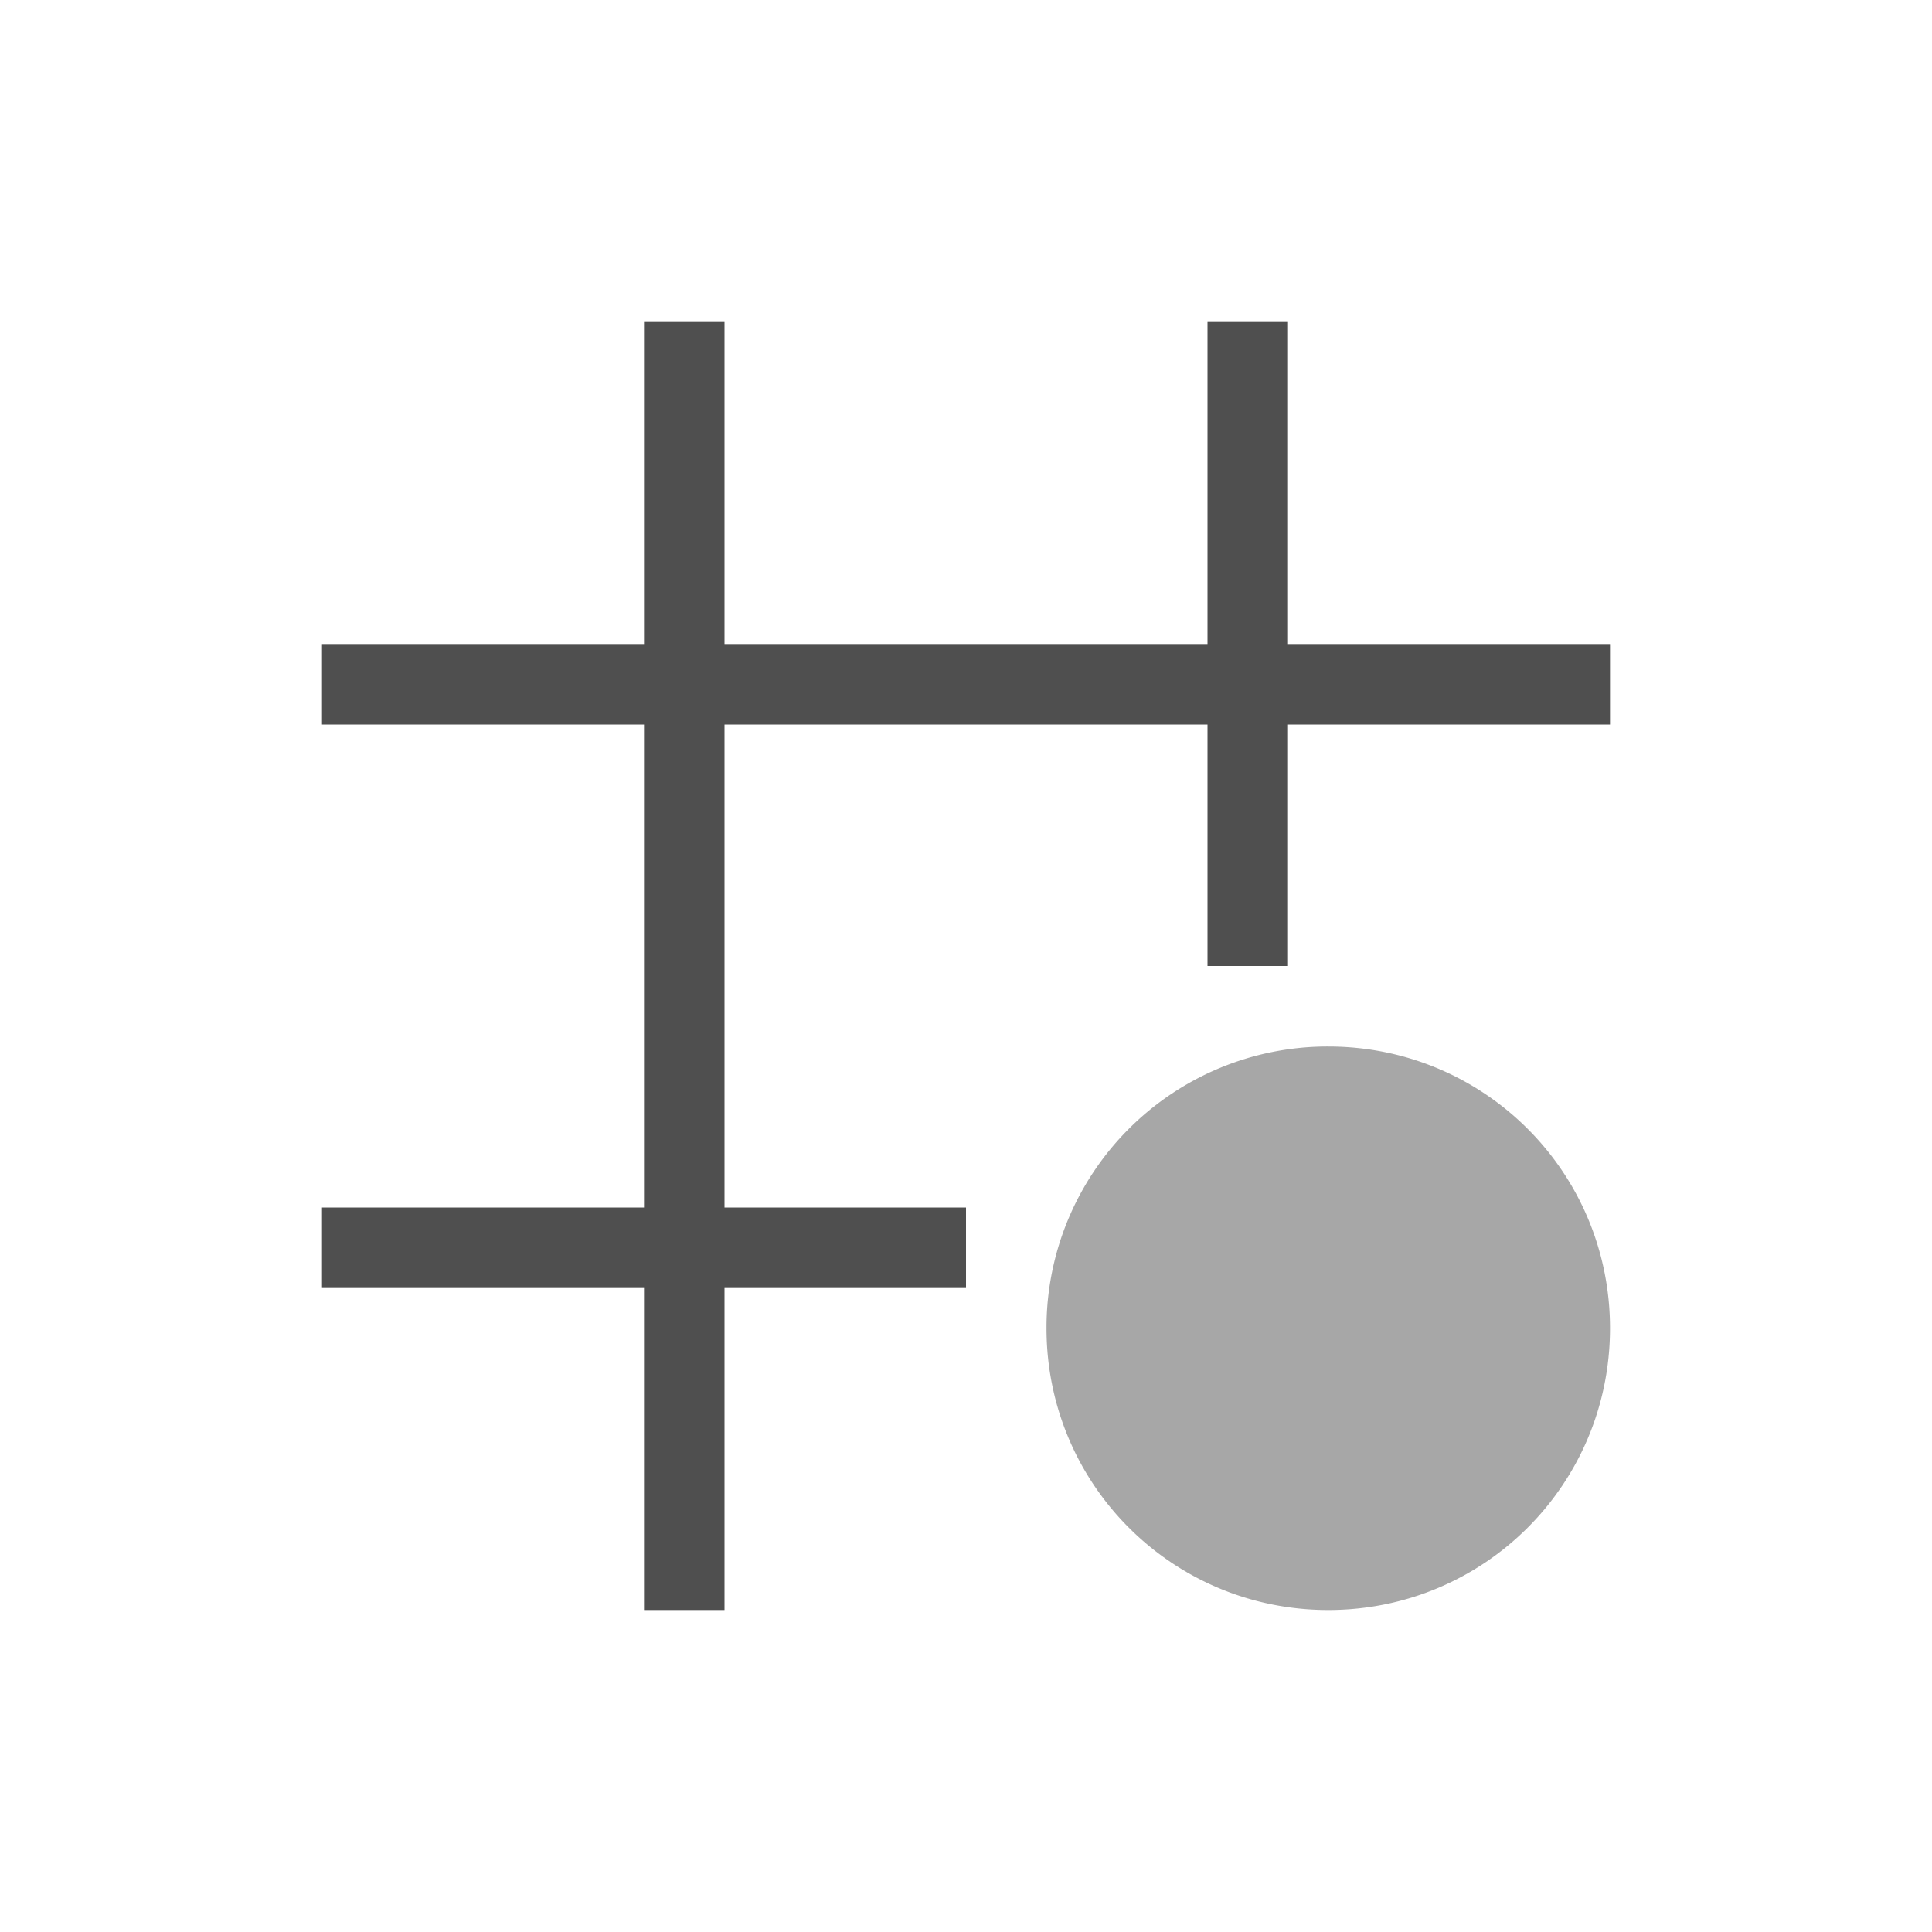 <svg xmlns="http://www.w3.org/2000/svg" viewBox="0 0 24 24">
    <defs id="defs3051">
        <style id="current-color-scheme" type="text/css">
            .ColorScheme-Text{color:#050505;opacity:.7}
        </style>
    </defs>
    <path d="M8 4v4H4v1h4v6H4v1h4v4h1v-4h3v-1H9V9h6v3h1V9h4V8h-4V4h-1v4H9V4H8z" class="ColorScheme-Text" style="fill:currentColor;fill-opacity:1;stroke:none"/>
    <path d="M16.5 13a3.492 3.492 0 0 0-3.5 3.5c0 1.939 1.561 3.5 3.5 3.5s3.5-1.561 3.5-3.5-1.561-3.5-3.5-3.5z" class="ColorScheme-Text" style="fill:currentColor;fill-opacity:.5;stroke:none"/>
</svg>
